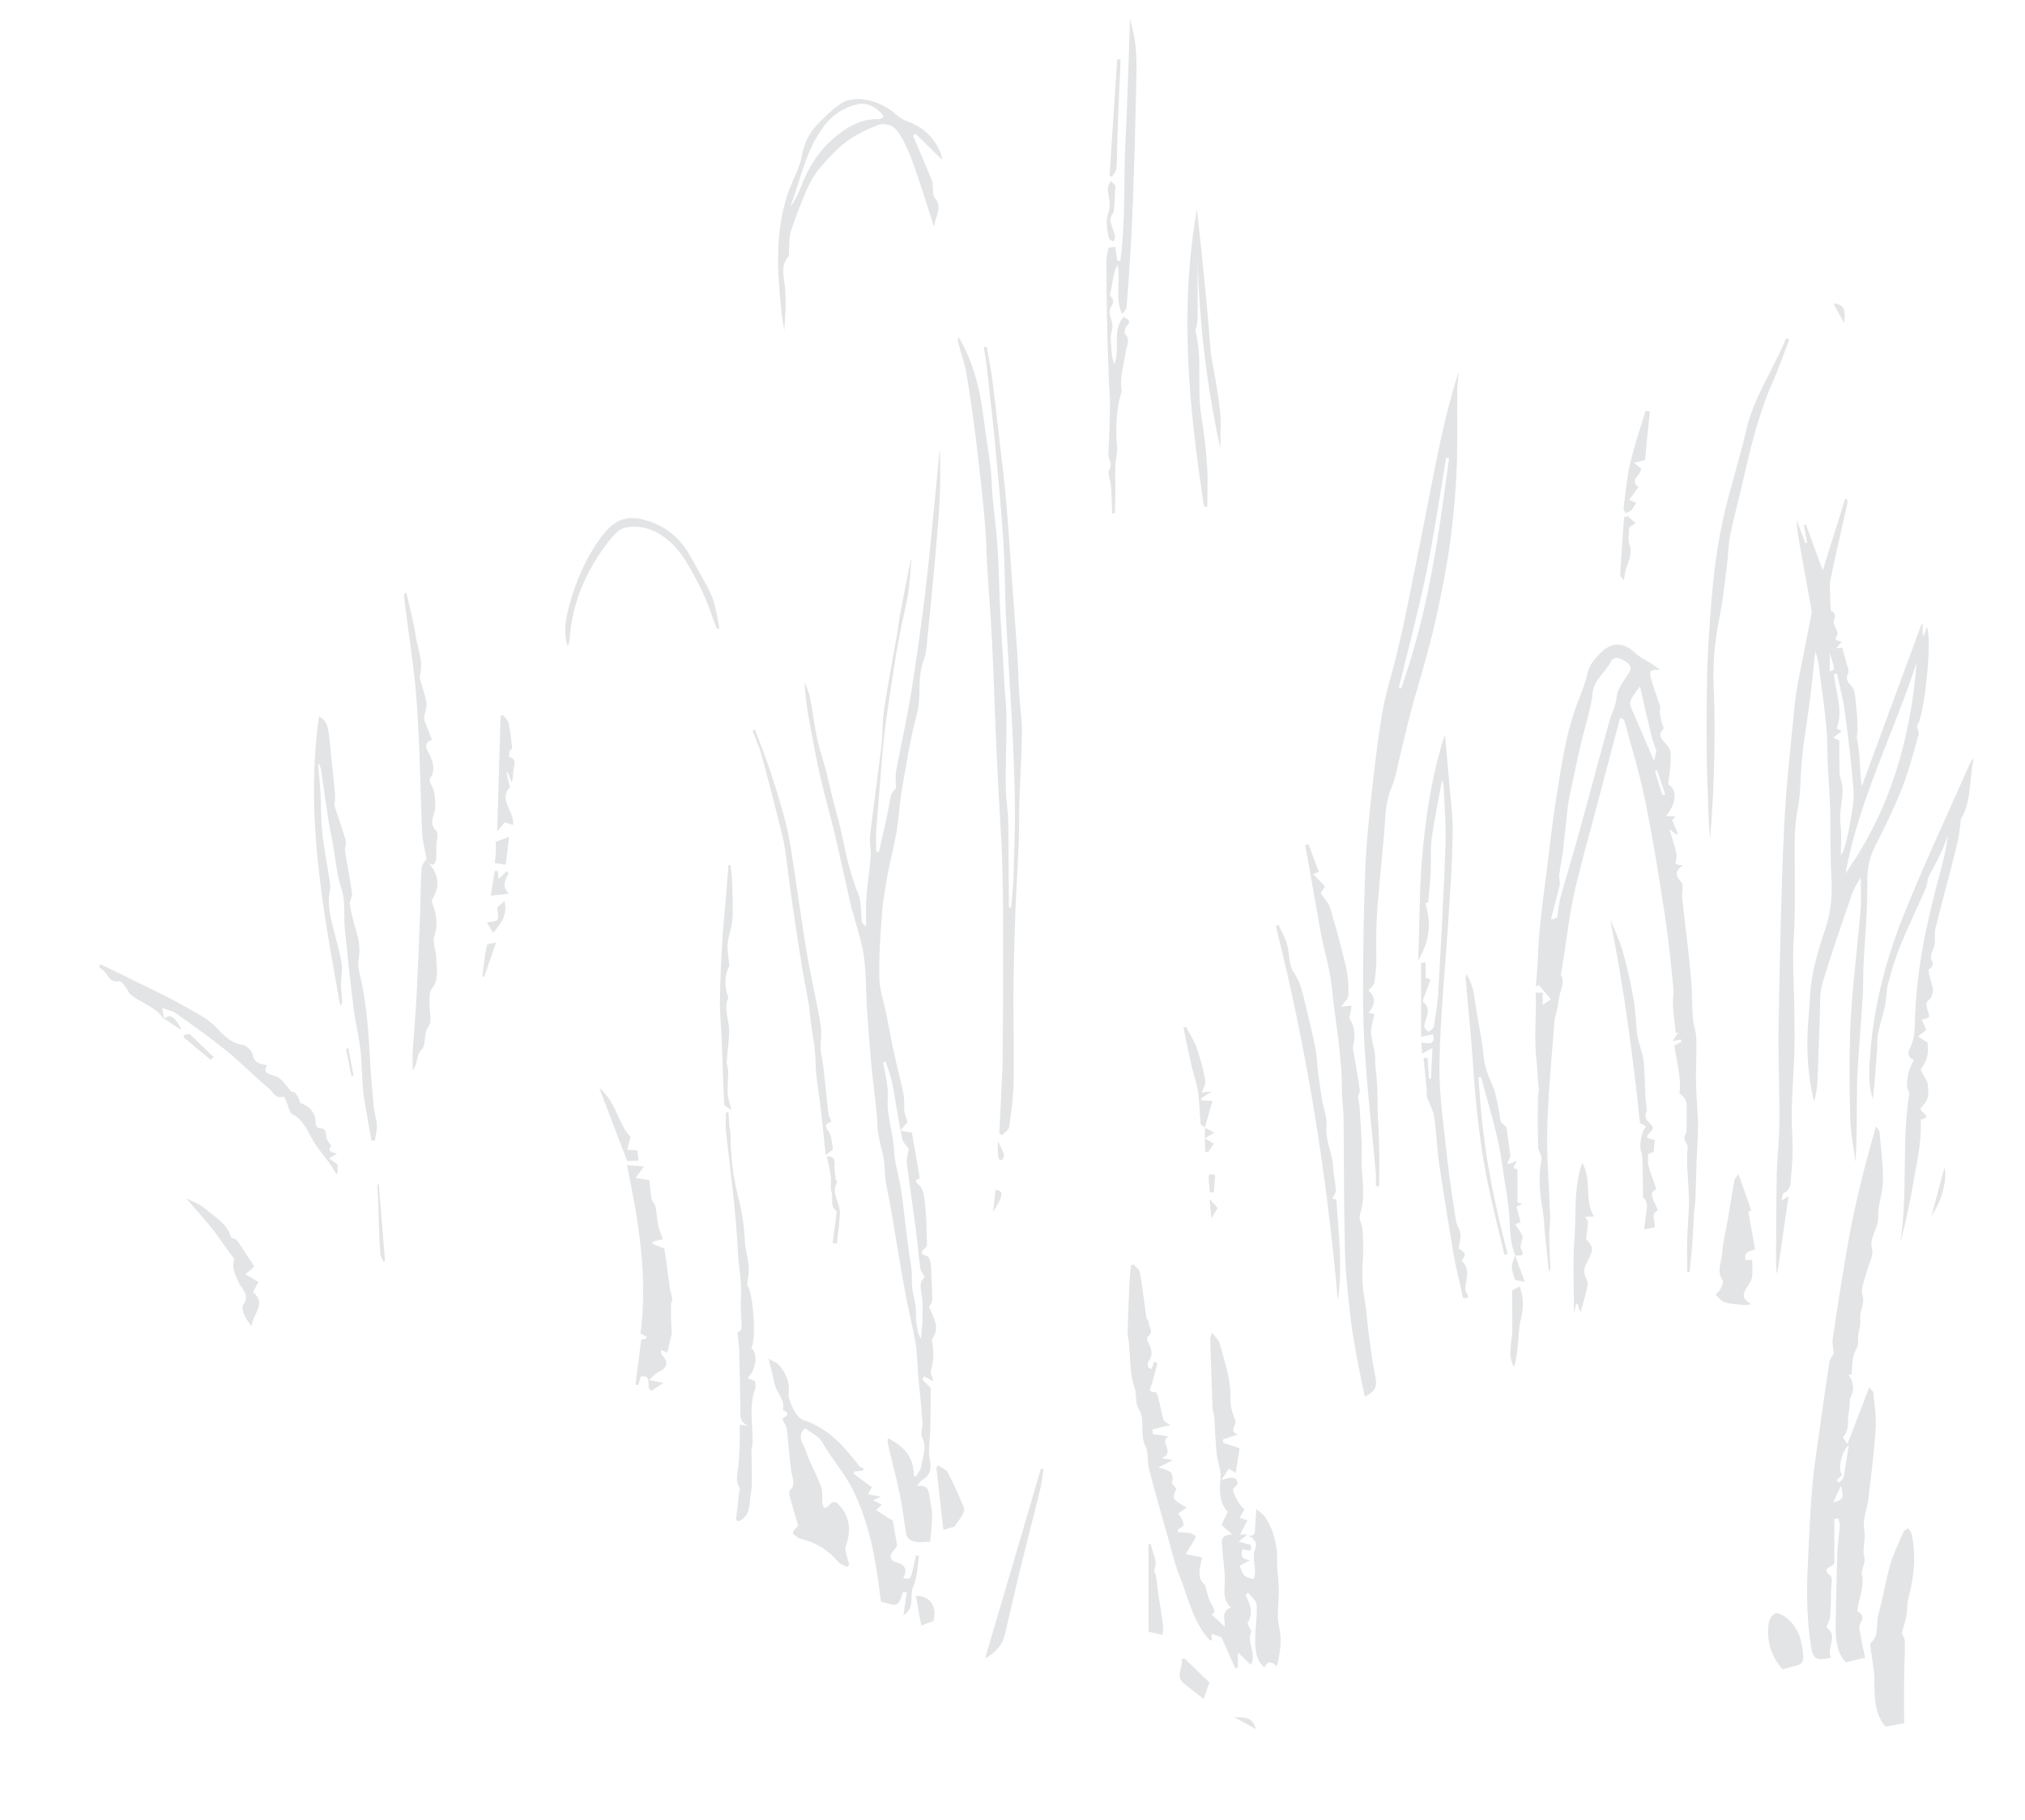 <?xml version="1.0" encoding="utf-8"?>
<!-- Generator: Adobe Illustrator 19.2.1, SVG Export Plug-In . SVG Version: 6.00 Build 0)  -->
<svg version="1.1" id="Layer_1" xmlns="http://www.w3.org/2000/svg" xmlns:xlink="http://www.w3.org/1999/xlink" x="0px" y="0px"
	 viewBox="0 0 841 756" style="enable-background:new 0 0 841 756;" xml:space="preserve">
<style type="text/css">
	.st0{opacity:0.35;}
	.st1{fill:#AFB1B4;}
</style>
<g class="st0">
	<path class="st1" d="M798.5,259.4c0,1.5,0,2.9,0,4.4c0.2,0,0.4,0.1,0.6,0.1c0.4-1.2,0.7-2.4,1.1-3.6c2.5,5.3-1.2,38.5-4.1,41.1
		c0.3,1.5,1,2.7,0.7,3.7c-2.1,7.4-4,14.9-6.8,22.1c-3.3,8.3-7.2,16.4-11.3,24.3c-2.6,5.1-3.3,10-3.2,15.7
		c0.1,11.4-1.1,22.9-1.6,34.4c-0.2,3.6,0,7.2-0.2,10.8c-0.6,9.5-1.4,19.1-2,28.6c-0.3,4.6-0.5,9.2-0.5,13.8
		c-0.1,9.3,0,18.6-0.6,27.9c-0.8-6.3-2.1-12.7-2.2-19c-0.3-13.2-0.5-26.4,0.2-39.6c0.8-15.3,2.8-30.5,4.1-45.8
		c0.4-4.3,0.1-8.7,0.1-14c-1.4,2.6-2.7,4.4-3.4,6.3c-4.3,12.5-8.7,25-12.5,37.7c-1.3,4.2-0.9,8.9-1.1,13.4c-0.4,9.2-0.6,18.4-1,27.5
		c-0.1,2.8-0.7,5.6-1.4,8.4c-2.4-10.1-3.2-20.3-2.6-30.5c0.2-4.2,0.7-8.5,0.9-12.7c0.4-10,3.3-19.4,6.4-28.7
		c2.4-7.1,2.9-14.3,2.5-21.7c-0.5-9.4-0.3-18.7-0.5-28.1c-0.2-6-0.7-12.1-1-18.1c-0.2-5.2-0.1-10.5-0.6-15.7
		c-0.6-7.2-1.7-14.4-2.6-21.5c-0.4-3.4-0.8-6.8-2-10.1c-0.8,7.6-1.6,15.3-2.6,22.9c-0.9,7.1-2.2,14.2-2.9,21.4
		c-0.8,7.1-0.4,14.3-1.8,21.2c-1.7,8.6-1.2,17.1-1.2,25.6c0,6.7,0.1,13.4-0.1,20.1c-0.1,5.4-0.6,10.7-0.6,16.1
		c0,7.3,0.4,14.7,0.5,22c0.1,6,0.2,11.9,0,17.9c-0.3,8-0.9,16-1.1,24c-0.1,5.2,0.4,10.4,0.4,15.7c0,4-0.4,7.9-0.7,11.9
		c-0.2,2.4-0.1,5-3,6.2c-0.5,0.2-0.5,1.6-0.9,3.1c1.3-0.8,1.9-1.1,2.9-1.8c-1.6,10.9-3.1,21.3-4.6,31.8c-0.1,0-0.2,0.1-0.3,0.1
		c-0.1-1.7-0.3-3.4-0.3-5c0.1-12,0.1-24,0.3-36c0.2-7.2,1.1-14.5,1.1-21.7c0.1-14-0.6-28-0.3-42c0.5-26.4,1-52.8,2.2-79.1
		c0.8-17.6,2.8-35.1,4.5-52.6c0.6-5.7,1.8-11.3,2.9-16.9c1.2-6.4,2.6-12.9,3.8-19.3c0.2-1,0.4-2,0.2-3c-1.5-8.5-3.1-16.9-4.6-25.4
		c-0.7-3.9-1.4-7.8-1.6-11.9c1.2,3.3,2.5,6.6,3.7,9.8c0.2-0.1,0.5-0.1,0.7-0.2c-0.4-2.4-0.9-4.9-1.3-7.3c0.3-0.1,0.6-0.2,0.8-0.3
		c2.3,6.3,4.6,12.7,7,19.1c3-9.7,6.2-19.7,9.3-29.7c0.3,0,0.5,0.1,0.8,0.1c0.1,0.6,0.3,1.3,0.1,1.9c-2.4,10.7-4.9,21.4-7.1,32.1
		c-0.4,2.1,0,4.3,0,6.5c0,1.7,0.1,3.4,0.2,5.7c1,0.6,2.6,1.4,1.3,4.3c-0.6,1.5,2.2,4.8,1.5,5.8c-2,2.9,0.4,2.3,1.8,2.9
		c-0.7,0.8-1.3,1.6-2.4,2.8c1.4-0.2,2.2-0.3,2.6-0.3c0.8,2.9,1.6,5.7,2.4,8.6c0.2,0.7,0.3,1.5,0.1,2c-1.2,2.3-0.5,3.4,1.4,5.4
		c1.7,1.9,1.5,5.7,1.9,8.6c0.4,3.1,0.5,6.1,0.6,9.2c0,1.5-0.3,3-0.4,3.6c1.7,7.1,1.1,13.7,2.1,20.2c8.3-22.5,16.6-45,24.9-67.6
		C798,259.4,798.3,259.4,798.5,259.4z M766.4,362.8c18.6-26.3,27.1-56,29.6-87.6C786.4,304.5,772.1,332.2,766.4,362.8z M763.9,307.6
		c0,4.9-0.1,9.2,0.1,13.5c0.1,2.1,1.2,4.1,1.2,6.2c0.2,5-1.5,9.9-0.8,15.1c0.5,4.1,0.1,8.3,0.1,12.9c0.6-1,1.2-1.8,1.4-2.7
		c0.8-3.1,1.7-6.2,2.2-9.4c0.8-4.9,2-9.8,1.7-14.6c-0.8-11.2-2.2-22.3-3.7-33.5c-0.7-5.1-2.1-10.2-3.2-15.3c-0.4,0-0.8,0.1-1.2,0.1
		c0.5,7.5,4,15,1.1,22.6c0.6,0.4,1.2,0.7,2.1,1.2c-1.3,0.9-2.2,1.6-3.5,2.6C762.5,307,763.4,307.4,763.9,307.6z M759.9,271.2
		c0,2.5,0,5,0,7.6C762.2,278.3,762.2,278.3,759.9,271.2z"/>
	<path class="st1" d="M692.8,325.7c3.3,2,4.2,6.8-0.9,13.3c1.3,0,2.5,0,4,0c-0.8,0.9-1.5,1.7-1.4,1.6c1,2.3,1.6,4,2.3,5.6
		c-0.2,0.1-0.4,0.3-0.6,0.4c-0.7-0.6-1.4-1.1-2.9-2.3c1.1,3.7,2,6.4,2.7,9.1c0.3,1,0.4,2.2,0.2,3.2c-0.5,2.5-0.6,2.5,2.8,2.8
		c-3.4,2.2-3.4,4.1-0.8,6.9c1.2,1.3,0.2,4.4,0.4,6.6c1.2,10.7,2.6,21.4,3.6,32.1c0.6,6,0.4,12.1,0.9,18.1c0.2,2.8,1.4,5.6,1.4,8.4
		c0.2,6.4-0.3,12.8-0.1,19.2c0.1,5.7,0.8,11.5,0.8,17.2c0,4.8-0.4,9.7-0.6,14.5c-0.1,3.5-0.2,7-0.3,10.5c-0.1,2.2-0.1,4.4-0.3,6.6
		c-0.1,1.3-0.2,2.5-0.5,3.9c-0.2,4.1-0.3,8.1-0.6,12.2c-0.3,4.3-0.8,8.5-1.2,12.7c-0.3,0-0.7,0-1,0c0-4.3-0.1-8.5,0-12.8
		c0.1-4.6,0.5-9.2,0.7-13.7c0.4-8.4-1.3-16.8-0.5-25.2c0.1-1.2-1.2-2.5-1.4-3.9c-0.1-0.9,0.9-1.9,0.9-2.8c0.1-3.2,0.1-6.4,0.1-9.6
		c0-1,0.1-2.2-0.3-3.1c-0.5-1.2-1.4-2.2-2.7-3c0.9-6.6-1.2-13.2-2.1-19.9c1-0.6,2-1.1,3-1.7c-0.1-0.3-0.2-0.6-0.4-0.9
		c-0.8,0.2-1.7,0.4-3.3,0.7c1-1.5,1.6-2.5,2.3-3.5c-0.3,0-0.7,0.1-1,0.1c-0.4-3.6-1-7.2-1.2-10.8c-0.2-2.8,0.4-5.6,0.1-8.4
		c-1-10.2-2-20.4-3.6-30.5c-2.4-15.9-5-31.8-8.2-47.5c-2.2-10.8-5.5-21.4-8.4-32.1c-0.1-0.4-0.4-0.8-0.7-1.2
		c-0.4-0.1-0.8-0.1-1.2-0.2c-3.1,11.7-6.2,23.4-9.3,35.2c-3.1,11.9-6.5,23.6-9.3,35.6c-2.7,11.4-3.7,23.2-6,35.9
		c2.2,2.8-0.8,7.1-1,11.3c-0.1,2.9-1.5,5.6-1.7,8.5c-1.1,14.6-2.5,29.2-2.9,43.8c-0.3,12.3,0.8,24.7,1.2,37.1
		c0.1,2.5-0.4,4.9-0.4,7.4c0,4.3,0.3,8.5,0.5,12.8c0,0.7,0,1.5-0.6,2.3c-0.6-5.3-1.1-10.6-1.7-15.9c-0.3-3.2-0.3-6.4-0.9-9.6
		c-1.3-7.1-1.8-14.2-0.5-21.4c0.3-1.5-1.4-3.2-1.4-4.9c-0.2-6.8-0.2-13.7-0.1-20.5c0-1.4,0.7-2.9,0.3-4.2c-0.3-3.6-0.5-7.1-0.8-10.7
		c-1.2-9.5-0.1-19-0.4-28.8c1.2,0.1,2,0.1,2.9,0.1c0,1.6,0,3.1,0,5.1c1.4-1,2.2-1.5,3.4-2.4c-1.8-2.1-3.4-4-5-5.9
		c-0.4,0.2-0.9,0.4-1.3,0.6c0.3-3.3,0.6-6.6,0.8-9.9c0.3-5.1,0.4-10.3,1-15.4c0.8-7.7,1.8-15.4,2.8-23.1c1.2-9.7,2.3-19.4,3.8-29.1
		c2.2-13.9,4.1-27.8,9.2-41c1.4-3.7,3-7.4,3.8-11.2c0.7-3.8,3-6.2,5.5-8.8c4.6-4.7,9.7-4.6,14.4,0c1.6,1.6,3.8,2.6,5.7,3.8
		c1.6,1,3.2,2,4.6,3.2c-4.2-0.2-4.7,0.3-3.5,4.4c1.1,3.7,2.4,7.2,3.6,10.9c0.2,0.6-0.2,1.4-0.2,2c0.1,1.4,0.4,2.7,0.7,4.1
		c0.2,1.1,1.2,2.7,0.8,3.1c-2.7,2.8-0.5,4.4,1.1,6.3c0.9,1.1,2,2.5,1.9,3.8C694.1,317.1,693.4,321.1,692.8,325.7z M646.7,381.1
		c0.5-3.1,0.7-5.8,1.4-8.4c2.5-9.1,5.3-18.2,7.8-27.3c4.3-15.4,8.3-30.9,12.6-46.2c0.9-3.2,2.6-6,2.9-9.7c0.3-3.5,3.1-6.8,5.1-10
		c1.6-2.5,0-4-1.6-4.9c-1.8-1.1-4.5-2.5-5.9,0.2c-2.3,4.6-7.2,7.6-7.6,13.2c-0.2,2.7-0.9,5.4-1.5,8c-1.2,4.8-2.6,9.6-3.7,14.5
		c-1.5,6.6-2.9,13.3-4.3,19.9c-0.3,1.6-0.6,3.3-0.8,4.9c-0.7,6.1-1.3,12.1-2,18.2c-0.4,3.3-1.1,6.5-1.5,9.7
		c-0.2,1.5,0.4,3.1,0.1,4.6c-1.1,4.7-2.4,9.4-3.6,14C644.8,381.8,645.8,381.5,646.7,381.1z M686.9,316c0.3-1.1,0.8-3.1,1-4.1
		c-0.9-2.9-1.8-5.1-2.3-7.4c-1.5-6.3-3-12.6-4.5-19.5c-4.3,5.7-4.6,6.7-3.6,9.1C680.7,301.5,683.9,308.9,686.9,316z M690.4,330.3
		c0.4-0.1,0.8-0.2,1.2-0.3c-1.1-3.4-2.3-6.7-3.4-10.1c-0.3,0.1-0.6,0.2-0.9,0.3C688.3,323.6,689.4,326.9,690.4,330.3z"/>
	<path class="st1" d="M767.7,571c2.2,3,2.5,6.1,0.8,9.5c-0.4,0.8-0.2,2-0.3,3c-0.2,2.2-0.7,4.4-0.7,6.6c0,2.5-0.2,4.8-2.1,6.7
		c-0.2,0.2,1.1,1.7,1.9,2.9c3.1-8,5.9-15.4,9-23.5c1.1,1.3,1.6,1.6,1.7,2c0.4,5,1.3,10,1,14.9c-0.6,9.7-1.9,19.5-3,29.2
		c-0.5,4.4-2.6,9-1.8,12.9c0.9,4.1-1,7.9,0.1,11.8c0.4,1.6-0.7,3.7-1.2,6.4c1.6,4.6-1.1,10-1.8,15.8c2,1,3.1,2.4,1.2,5.2
		c-0.7,1-0.1,3.1,0.2,4.6c0.5,3.2,1.2,6.3,1.9,9.5c-3.1,0.7-5.3,1.2-8,1.9c-4.5-4.8-4.3-11.4-4.2-18c0.2-9.2,0.3-18.4,0.7-27.6
		c0.1-3.7,0.7-7.4,1-11.1c0.1-1-0.4-2-0.6-3c-0.6,0-1.1,0.1-1.7,0.1c0,6.3,0,12.6,0,18.5c-1.1,1.8-5.8,2-1.6,5.1
		c1,0.8,0.3,3.9,0.3,6c-0.1,3.6-0.1,7.3-0.4,10.9c-0.1,1.5-1,2.9-1.6,4.6c5.2,3.4-0.1,8.5,1.9,12.6c-5.8,1.3-7.4,0.8-8.2-4.4
		c-1.1-6.8-1.6-13.8-1.7-20.7c-0.1-7.4,0.4-14.7,0.7-22.1c0.4-8.5,0.8-17,1.6-25.5c0.7-7.6,2-15.1,3-22.7c1.3-9.2,2.5-18.3,4-27.4
		c0.2-1.3,1.2-2.5,1.8-3.6c-0.2-2-0.8-4.3-0.4-6.4c2.1-13.9,4.2-27.8,6.7-41.6c1.5-8.3,3.4-16.6,5.4-24.8c1.7-7.1,3.8-14.2,5.8-21.5
		c0.4,0.7,1.4,1.5,1.5,2.5c0.6,6.8,1.5,13.6,1.4,20.4c-0.1,5-2.2,10-2,14.9c0.2,4.8-3.9,8.3-2.5,13.4c0.7,2.4-1.3,5.5-2,8.3
		c-0.8,3.6-2.9,7.6-2,10.7c1.1,3.8-1.4,6.5-0.9,10.1c0.4,2.7-1.4,5.8-0.9,9.1c0.2,1.7-1.2,3.6-1.8,5.5c-0.4,1.2-0.5,2.5-0.6,3.8
		c-0.2,1.5-0.2,2.9-0.3,4.4C768.5,570.8,768.1,570.9,767.7,571z M765.1,612.6c-0.9,0.8-1.6,1.5-2.4,2.1c0.4,0.4,0.8,0.8,1.2,1.1
		c0.6-0.8,1.6-1.6,1.8-2.5c0.8-4.3,1.4-8.6,2.1-13.1C764.7,602.7,763.1,610.7,765.1,612.6z M761.4,624c4.3-1.2,4.5-1.9,3.1-6.8
		C763.3,619.8,762.3,621.9,761.4,624z"/>
	<path class="st1" d="M568.3,411.4c3.1,2.4,3.1,5.8,0,9.3c0.8,0.1,1.4,0.2,2.5,0.4c-0.5,2.5-1.4,5-1.4,7.5c0.1,2.8,1,5.7,1.5,8.5
		c0.4,2.1,0.1,4.3,0.4,6.5c0.9,6.4,0.7,12.9,0.9,19.4c0.2,4.6,0.5,9.2,0.6,13.8c0.1,5.3,0,10.6,0,15.9c-0.5,0-0.9,0-1.4,0
		c0-1.8,0.1-3.6,0-5.4c-1.4-15.6-3.2-31.2-4.3-46.8c-0.8-10.6-1.1-21.2-1-31.8c0-15.8,0.3-31.7,0.9-47.5c0.4-10.1,1.4-20.2,2.5-30.2
		c1.3-11.7,2.6-23.5,4.6-35.1c1.3-7.9,3.9-15.6,5.8-23.5c1.3-5.4,2.6-10.9,3.7-16.3c2.3-11.1,4.5-22.2,6.7-33.2
		c2.7-13.7,5.3-27.4,8.2-41c2-9.3,4.4-18.5,7.4-27.7c-0.3,2.7-0.7,5.5-0.7,8.2c-0.1,9.5,0.1,18.9-0.1,28.4
		c-0.2,7.3-0.7,14.6-1.4,21.9c-0.7,7.1-1.6,14.2-2.8,21.3c-1.4,8-3,16-4.8,24c-1.4,6.4-3.1,12.7-4.9,19c-1.8,6.5-3.8,13-5.5,19.5
		c-1.6,6.1-3,12.3-4.5,18.5c-1,4-1.6,8.1-3.2,11.8c-3.1,7.2-2.6,14.8-3.4,22.3c-0.9,8.6-1.6,17.3-2.4,26c-0.7,7.8-0.7,15.5-0.6,23.3
		c0.1,3.3-0.4,6.7-0.9,10C570.4,409.4,569.2,410.3,568.3,411.4z M601.8,190.3c-0.4-0.1-0.8-0.1-1.2-0.2c-2.7,16-5,32.1-8.3,48
		c-3.3,16-7.5,31.8-11.4,47.6c0.3,0.1,0.7,0.1,1,0.2C593,255,597.5,222.7,601.8,190.3z"/>
	<path class="st1" d="M543.4,350.5c1.4,3.9,2.9,7.8,4.3,11.6c-1,0.4-1.7,0.7-2.4,1c0.6,0.5,1.2,1,1.7,1.6c1.2,1.2,2.3,2.5,3.3,3.5
		c-1,1.5-1.7,2.5-1.8,2.7c1.7,2.6,3.4,4.3,4,6.4c2.4,8.1,4.6,16.2,6.5,24.4c0.9,3.8,1.1,7.9,1,11.8c0,1.3-1.7,2.7-3,4.6
		c1.5-0.2,2.8-0.3,4.3-0.4c-0.1,0.7-0.1,1.3-0.2,2c-0.2,1.2-1,2.9-0.5,3.7c2.4,3.6,2.2,7.4,1.3,11.3c-0.2,0.8,0.1,1.7,0.3,2.5
		c0.8,5.1,1.8,10.2,2.5,15.4c0.2,1.2-0.6,2.5-0.7,2.7c0.3,2.3,0.7,3.7,0.7,5c0.3,6.6,1,13.3,0.8,19.9c-0.3,8,2,16.1-0.7,24.2
		c-0.6,1.8,1,4.3,1.1,6.5c0.2,4.2,0.4,8.4,0.1,12.5c-0.4,5.4-0.3,10.7,0.7,16.1c0.9,4.7,1.1,9.6,1.7,14.3c0.8,6,1.6,12.1,2.8,18
		c0.8,4.1,0.1,6-4.4,8.3c-1.3-6.3-2.6-12.5-3.7-18.7c-0.8-4.4-1.6-8.9-2.1-13.3c-1-9.2-2.2-18.5-2.4-27.8c-0.5-18.5-0.4-37-0.6-55.5
		c0-4-0.7-8-0.7-11.9c0.1-14.5-2.8-28.7-4.2-43c-0.8-7.9-3.3-15.4-4.7-23.2c-1.9-10.8-3.8-21.5-5.7-32.3c-0.2-1.1-0.4-2.1-0.7-3.2
		C542.6,350.9,543,350.7,543.4,350.5z"/>
	<path class="st1" d="M801,402.6c-0.1,5,4.4,9.1-0.6,13.4c-0.6,0.5-0.2,2.5,0.2,3.7c1,3,1.1,3-2.5,3.8c0.7,1.6,1.4,3,1.9,4.2
		c-0.8,0.7-1.9,1.6-3.4,2.8c1.6,1,2.7,1.7,3.9,2.5c0.6,3.9,0,7.5-2.7,10.9c-0.5,0.6,1.6,3.4,2.7,5.7c0.1,1.3,0.6,3.6,0.2,5.7
		c-0.3,1.8-1.6,3.4-2.9,4.8c-1.5,1.6,5.7,3.6-0.1,4.9c0.4,8.7-1.4,16.9-2.9,25.1c-1.5,8.7-3.2,17.3-5.6,25.9
		c3.3-20.4,0.4-41.2,3.8-62.3c-1.7-2-1.2-8.6,1.9-13.4c-3.1-1.5-2.6-3.1-1.2-6.1c1.5-3.2,1.5-7.2,1.6-10.8
		c0.6-20.4,4.8-40.1,10.1-59.7c1.5-5.5,2.9-11,3.6-16.8c-1,2.6-1.9,5.2-3.1,7.7c-1.5,3.3-3.4,6.4-5,9.7c-0.6,1.4-0.4,3.2-1.1,4.6
		c-3.4,7.8-7.1,15.4-10.3,23.2c-2.2,5.3-3.9,10.9-5.4,16.5c-0.8,2.9-0.6,6-1.2,8.9c-0.8,3.9-2.1,7.7-2.9,11.5
		c-0.5,2.5-0.3,5.2-0.5,7.8c-0.5,6.5-0.9,13.1-1.7,19.6c-2.1-6.4-1.5-13-1-19.5c1.6-20.7,7.1-40.6,14.9-59.6
		c8.4-20.5,17.8-40.6,26.7-60.8c0.1-0.3,0.4-0.5,1.3-1.6c-2,9-0.8,17.8-5.3,25.2c-0.4,2.9-0.6,5.8-1.2,8.6
		c-1.3,5.9-2.9,11.7-4.4,17.6c-1.7,6.5-3.5,13-5,19.5c-0.5,2,0,4.1-0.3,6.1c-0.3,2.3-2.2,4.9-1.4,6.6
		C803.5,401.1,802.2,401.9,801,402.6z"/>
	<path class="st1" d="M605.8,518.5c0.8,0.9,4.3,1.7,1.4,4.7c-0.1,0.1,0,0.5,0.1,0.7c3.3,3.4,1.7,7.2,1.2,11
		c-0.1,1.2,0.9,2.5,1.4,3.8c-2.4,0.9-2.2,0.8-2.7-1.5c-1.1-5.4-2.6-10.8-3.5-16.2c-2.1-12.5-4.1-25-6-37.5
		c-0.9-6.5-1.1-13.2-2.1-19.7c-0.4-2.7-1.9-5.1-2.8-7.8c-0.4-1.1-0.2-2.4-0.3-3.6c-0.4-4.3-0.8-8.6-1.3-12.9
		c0.6-0.1,1.2-0.2,1.7-0.2c0.2,2.9,0.4,5.8,0.6,8.7c0.3,0,0.5,0,0.8,0c0.2-4.2,0.4-8.3,0.6-12.8c-1.5,0.8-2.6,1.5-4.3,2.4
		c-0.1-1.7-0.2-3-0.3-4.6c2.9,0.4,6.1,1.1,4.8-3.4c-1.8,0.4-3.5,0.7-4.9,1c0-10.5,0-20.7,0-30.8c0.6,0,1.3,0,1.9-0.1c0,2,0,4,0,6.4
		c0.3,0.1,1.1,0.4,2,0.8c-1,2.6-1.9,5.2-2.9,7.8c-0.2,0.5-0.4,1.3-0.2,1.4c4,3.3,0.8,6.7,0.5,10.2c-0.1,0.7,1.1,1.5,1.7,2.3
		c0.8-0.7,2.2-1.4,2.3-2.2c0.8-5.1,1.7-10.1,1.9-15.3c1.1-19.8,2.2-39.7,2.9-59.5c0.3-8.2-0.4-16.5-0.7-24.7c0-0.9-0.4-1.8-0.7-3.1
		c-1.5,8.5-3.2,16.4-4.3,24.5c-0.6,4.2-0.2,8.6-0.4,12.9c-0.2,4.4-0.6,8.8-1,13.2c0,0.4-1.2,0.8-1.3,0.8c2.9,8.5,1.5,16.2-2.9,23.7
		c0.6-15.7,0.4-31.5,2-47.1c1.6-16,4.2-32,9.1-46.7c0.6,6.8,1.3,14,1.9,21.3c0.6,6.8,1.5,13.7,1.3,20.5c-0.2,10.8-0.9,21.6-1.6,32.4
		c-1.3,20.8-3.5,41.6-3.9,62.4c-0.2,13.6,2,27.3,3.4,40.8c0.9,8.2,2.2,16.4,3.5,24.6c0.3,1.8,1.6,3.4,1.8,5.2
		C606.7,513.9,606.2,515.7,605.8,518.5z"/>
	<path class="st1" d="M790.8,715.7c-3.1,0.6-5.4,1-7.8,1.4c-4.9-5.8-4.4-13.3-4.6-20.7c-0.1-3.5-0.9-7-1.3-10.5
		c-0.1-1.2-0.7-3-0.2-3.5c3.8-3.3,2.1-7.9,3.2-11.9c2-6.9,3-14,5-20.8c1.3-4.6,3.5-9,5.4-13.4c0.3-0.7,1.3-1.1,2-1.6
		c0.5,0.8,1.2,1.5,1.4,2.3c2,9.2,1,18.1-1.4,27.1c-0.6,2.4-0.3,4.9-0.8,7.3c-0.4,2.2-1.2,4.2-1.9,6.9c0.2,0.5,1.3,2,1.3,3.5
		c0.1,5.3-0.3,10.6-0.3,15.9C790.7,703.8,790.8,709.9,790.8,715.7z"/>
	<path class="st1" d="M743.1,141.1c-2.4,6.1-4.5,12.3-7.2,18.3c-6.1,13.9-9.3,28.5-12.7,43.2c-1.5,6.7-3.4,13.3-4.7,20
		c-0.8,4.4-0.8,8.9-1.4,13.3c-0.9,7.1-1.7,14.2-3.1,21.2c-1.9,9.5-2.8,19.1-2.3,28.8c0.5,9,0.4,18.1,0.3,27.1
		c-0.2,11.8-0.8,23.6-1.8,35.4c-0.2-3-0.5-6.1-0.6-9.1c-0.3-9.9-0.8-19.8-0.8-29.7c0-14.4-0.1-28.8,0.8-43.2
		c0.9-14.9,2-29.8,4.7-44.4c2.7-14.7,7.6-29,11-43.6c3.1-13.6,11.2-24.9,16.3-37.5c0.1-0.2,0.4-0.2,0.6-0.4
		C742.6,140.7,742.9,140.9,743.1,141.1z"/>
	<path class="st1" d="M629.3,521.4c-2.3-5.4-2.1-11.2-2.5-16.9c-0.5-6.9-2-13.8-2.9-20.7c-1.6-12.3-5.6-24-8.6-36
		c-0.1-0.2-0.3-0.4-1.3-0.5c0.5,6.1,0.8,12.2,1.5,18.3c0.7,6.3,1.5,12.5,2.6,18.7c1,6.1,2.2,12.2,3.6,18.3
		c1.3,6.1,2.9,12.1,4.4,18.2c-0.4,0.1-0.8,0.2-1.3,0.3c-2-8.5-4.1-16.9-6-25.4c-4-18-5.9-36.2-7.1-54.5c-0.8-11.6-2-23.1-3-34.7
		c-0.1-0.6,0-1.2,0.4-1.8c2.3,3.7,3.1,7.7,3.6,11.9c0.7,5.1,1.8,10.2,2.6,15.3c0.6,3.5,0.7,7.2,1.5,10.6c0.8,3.3,2.2,6.5,3.6,9.6
		c0.7,1.6,2.5,10.7,2.7,13c0.1,1.1,1.6,2.1,2.6,3.3c0.5,3.5,1,7.4,1.6,11.9c-0.1,0.3-0.7,1.5-1.3,2.7c0.2,0.2,0.4,0.3,0.7,0.5
		c0.9-0.4,1.8-0.8,3.3-1.4c-0.6,1.2-1,1.9-1.5,3c0.7,0.2,1.4,0.5,1.7,0.6c0,4.5,0,9,0,13.8c0,0,0.7,0.1,2,0.4
		c-1.1,0.6-1.7,0.9-2.4,1.3c0.6,2.2,1.1,4.2,1.7,6.4c-0.5,0.2-1.4,0.6-2.2,0.9c1.1,1.7,2.2,3.1,2.9,4.6c0.3,0.9-0.2,2.1-0.4,3.1
		c-0.1,0.8-0.5,1.7-0.2,2.3C633.5,521.6,631.6,521.6,629.3,521.4L629.3,521.4z"/>
	<path class="st1" d="M531,384.1c1.2,2.8,2.8,5.4,3.6,8.3c1,3.7,0.5,8.2,2.5,11.1c2,3,3.2,6,4,9.3c1.7,7.3,3.6,14.6,5.1,22
		c0.7,3.5,0.8,7.1,1.2,10.6c0.5,3.9,1.1,7.8,1.7,11.7c0.6,3.5,2.2,7.2,1.8,10.6c-0.6,6,2.5,11.1,2.7,16.7c0.2,3.3,1,6.6,1.2,10
		c0.1,1-0.9,2.1-1.5,3.4c0.4,0.1,1.2,0.3,1.7,0.4c0.9,13.9,2.7,27.8,0.6,41.7c-4.6-52.5-12.9-104.4-25.8-155.5
		C530.3,384.5,530.7,384.3,531,384.1z"/>
	<path class="st1" d="M722,487.6c1.9,5.4,3.5,10,5.3,15.1c-0.3,0.1-1.1,0.6-1.2,0.7c1,5.4,1.9,10.3,2.8,15.4c-1.6,0.9-4.9,0.7-4,4.5
		c1.1,0,2.2,0,2.8,0c0,2.6,0.3,5-0.1,7.2c-0.2,1.5-1.3,2.9-2.1,4.2c-2.1,3.1-1.8,4.8,1.8,7c-1.3,0.1-2.1,0.4-2.8,0.3
		c-2.7-0.3-5.5-0.3-8.1-1.1c-1.5-0.4-2.6-2-3.9-3.1c0.7-0.8,1.5-1.5,2-2.4c0.5-1.1,1.4-3,1-3.6c-2.8-3.7-0.5-7.5-0.3-11.1
		c0.3-4.8,1.6-9.5,2.4-14.3c0.9-5.2,1.7-10.5,2.6-15.7C720.3,489.7,721.1,488.9,722,487.6z"/>
	<path class="st1" d="M684,461.3c-1.1,1.7-0.8,3.5,1.2,5.3c1.3,1.2,1.9,2,0,3.8c-3,2.8,0.8,2.4,2,3.1c-0.1,1.7-0.3,3.2-0.4,4.9
		c-0.9,0.4-1.9,0.8-2.3,0.9c0,1.9-0.3,3.5,0.1,4.8c0.9,3.3,2.2,6.4,3.3,9.8c-3.3,1.4-1.4,4-0.4,6.4c0.3,0.8,0.7,1.6,1.1,2.4
		c-3.6,1.6-0.8,4.6-1.5,7.1c-1.2,0.2-2.5,0.4-4.3,0.8c0.4-3.4,0.9-6.4,1.2-9.4c0.1-0.9-0.3-1.9-0.6-2.8c-0.1-0.4-1-0.7-1-1
		c-0.1-4.3-0.1-8.6-0.2-12.9c-0.1-2.2,0-4.4-0.7-6.5c-0.7-2.4,0.1-8,2.2-10.2c-1-0.5-1.9-1-2.6-1.4c-3-28.4-6.7-56.6-12.4-84.6
		c1.8,4.4,3.9,8.7,5.2,13.2c1.9,6.7,3.4,13.5,4.6,20.4c0.9,4.8,0.8,9.8,1.5,14.6c0.5,3.4,2,6.6,2.5,9.9c0.6,4.5,0.5,9.1,0.8,13.7
		C683.3,456.2,683.7,458.8,684,461.3z"/>
	<path class="st1" d="M657.1,482.9c4.2,7.4,0.7,15.6,4.9,22.3c-1.9,0.1-2.9,0.2-3.8,0.2c0.5,0.7,1.3,1.5,1.3,2.2
		c-0.1,2.1-0.4,4.2-0.8,7c3.2,3.5,3.3,4.1,0.1,10.3c-1.2,2.3-1.1,4.1,0,6.2c0.5,0.9,0.7,2.1,0.5,3c-0.8,3.7-1.9,7.3-2.9,11
		c-0.4-1-0.8-2.2-1.2-3.5c-0.2,0-0.5,0-0.7-0.1c-0.3,1.4-0.5,2.9-0.8,4c0-10.2-0.6-20.8,0.2-31.3
		C654.7,504.2,653.4,493.9,657.1,482.9z"/>
	<path class="st1" d="M409.1,688.8c8-27,15.6-52.9,23.2-78.8c0.4,0.1,0.7,0.2,1.1,0.2c-0.4,2.6-0.7,5.3-1.3,7.9
		c-2.8,11.5-5.8,22.9-8.6,34.4c-2.1,8.7-4.1,17.4-6.1,26.1C416.4,682.9,414,686.1,409.1,688.8z"/>
	<path class="st1" d="M740.3,693.3c-4.7-5.3-6.8-11.9-5.7-19.3c0.2-1.4,1.3-3.2,2.5-3.9c0.8-0.5,2.7,0.3,3.8,1.1
		c5.9,3.9,7.5,9.9,8,16.5c0.3,3.2-1.4,3.8-3.8,4.3C743.7,692.3,742.2,692.8,740.3,693.3z"/>
	<path class="st1" d="M685.2,170.9c-0.7,6.7-1.4,13.5-2,20.2c-1.3,0.3-2.6,0.6-4.7,1.1c1.5,1.2,2.4,1.8,3,2.3c0.4,2.9-5.2,4.6-1,7.8
		c-1.2,1.7-2.5,3.4-3.9,5.3c1.1,0.5,2.1,0.9,2.9,1.2c-0.7,1.1-1.2,2.3-2.1,3.2c-0.6,0.6-1.6,0.8-2.4,1.1c-0.3-0.7-0.8-1.5-0.7-2.2
		c0.8-6.1,1.3-12.3,2.7-18.3c1.7-7.4,4.2-14.6,6.4-21.9C684.1,170.7,684.7,170.8,685.2,170.9z"/>
	<path class="st1" d="M500.4,468.3c-0.6-0.6-1.7-1.1-1.8-1.7c-0.4-4.3-0.4-8.6-1-12.9c-0.5-3.6-1.8-7-2.6-10.5
		c-1.2-5.4-2.4-10.9-3.5-16.3c0.3-0.2,0.7-0.3,1-0.5c1.6,3,3.5,5.9,4.6,9.1c1.5,4.4,2.7,8.9,3.5,13.4c0.3,1.4-0.9,3-1.5,4.9
		c1.2-0.2,2.3-0.3,4.2-0.5c-2,1.3-3.2,2.1-4.5,2.9c0,0.3,0,0.5,0.1,0.8c1.2,0.1,2.4,0.1,4.7,0.2
		C502.4,461.1,501.4,464.7,500.4,468.3L500.4,468.3z"/>
	<path class="st1" d="M628,535.9c0.8-0.4,1.9-1,3.2-1.6c1.6,4.7,1.6,9.1,0.4,13.7c-0.9,3.3-0.8,6.9-1.2,10.3
		c-0.3,3.2-0.7,6.3-1.6,9.5c-2.9-5.1-0.8-10.4-0.7-15.6C628,546.9,628,541.5,628,535.9z"/>
	<path class="st1" d="M491.8,688.7c3.6,3.5,7.2,6.9,10.5,10.1c-0.9,2.6-1.6,4.4-2.4,6.8c-2.8-2.2-5.6-4.3-8.3-6.5
		c-3.6-3.1-0.2-6.6-0.8-9.9C491.1,689,491.5,688.8,491.8,688.7z"/>
	<path class="st1" d="M679.3,217.3c-1.5,0.9-2.3,1.5-2.7,1.8c0,2.6-0.6,5,0.1,6.9c1.4,4-0.4,7.1-1.5,10.6c-0.3,1.2-0.5,2.4-0.8,4.4
		c-0.4-0.6-1.5-1.4-1.5-2.1c0.4-8,1-16,1.6-24.1c0.5-0.1,1-0.3,1.6-0.4C677,215.2,677.9,216,679.3,217.3z"/>
	<path class="st1" d="M802.2,504.9c1.7-6.5,3.5-13,5.4-20C808.8,489.7,806.3,499.2,802.2,504.9z"/>
	<path class="st1" d="M629.2,521.3c1.3,3.6,2.6,7.2,4.1,11.1c-1.9-0.4-3.2-0.6-4.1-0.8c-0.5-1.9-1.3-3.7-1.3-5.5
		C627.9,524.6,628.8,523,629.2,521.3C629.3,521.4,629.2,521.3,629.2,521.3z"/>
	<path class="st1" d="M504.1,495.2c0.2,0-0.7,0-1.6,0c-0.9-8.1-0.9-8.1,2.2-7.1C504.5,490.4,504.3,492.6,504.1,495.2z"/>
	<path class="st1" d="M500.4,468.4c1.2,0.6,2.3,1.2,3.9,2c-1.4,0.9-2.5,1.5-4,2.4c1.4,0.8,2.4,1.4,3.8,2.2c-0.8,1.3-1.6,2.4-2.4,3.5
		c-0.4-0.1-0.8-0.1-1.2-0.2C500.4,474.9,500.4,471.6,500.4,468.4C500.4,468.3,500.4,468.4,500.4,468.4z"/>
	<path class="st1" d="M761.4,126c5.5,0.5,4.9,3.9,4.5,8.2C764.1,131,762.8,128.5,761.4,126z"/>
	<path class="st1" d="M512.5,713.1c3.3,0.5,7.6-0.8,9,5C517.9,716.1,515.2,714.6,512.5,713.1z"/>
	<path class="st1" d="M502.3,498c1,1.1,2,2.2,3.4,3.7c-0.5,0.9-1.3,2.2-2.6,4.3C502.8,502.8,502.5,500.3,502.3,498z"/>
	<g>
		<path class="st1" d="M518.3,637.7c1.8,0.4,2.9-0.2,2.9-2.2c0.1-2.6,0.3-5.2,0.6-8.8c1.5,1.4,3,2.3,3.8,3.6
			c3.3,5.3,4.9,11,4.8,17.4c-0.1,4.2,0.6,8.4,0.7,12.6c0.1,5.1-1,10.4,0.1,15.2c1.3,5.7,0.5,10.8-0.9,16.6c-1.9-1.9-3.8-2.7-5.2,0.5
			c-3.9-3.6-3.8-8.1-3.8-12.5c0.1-4.5,0.9-9.1,0.6-13.6c-0.1-1.7-2.3-3.3-3.6-5.1c-0.7,0.8-1.1,1.1-1,1.2c1.9,3.6,3.4,7.2,0.9,11.3
			c-0.5,0.8,1.8,3.1,1.4,4c-2,4.5,2.5,8.5-0.1,13.6c-1.6-1.6-3.2-3.1-5.4-5.2c0,2.8,0,4.5,0,6.3c-0.4,0.1-0.7,0.2-1.1,0.3
			c-1.8-4.1-3.6-8.3-5.7-12.9c-0.8-0.3-2.3-0.8-4.1-1.5c0,1.1,0,2,0,2.9c-0.5-0.1-0.7-0.2-0.9-0.3c-7-7.7-8.9-17.9-12.6-27.1
			c-2.1-5.2-3.3-10.7-4.8-16.1c-2.6-9.2-5.3-18.4-7.7-27.7c-0.8-3.1-0.1-6.9-1.5-9.6c-2.5-5-0.1-11.1-2.5-14.9
			c-2.1-3.3-0.9-6.3-2-9.3c-2.1-5.9-1.7-12.7-2.4-19.1c-0.2-1.4-0.6-2.9-0.5-4.3c0.2-7,0.5-14.1,0.8-21.1c0.1-2.1,0.4-4.2,0.6-6.4
			c0.4-0.1,0.8-0.2,1.2-0.3c0.9,1.1,2.3,2.1,2.5,3.2c1.1,6.3,1.8,12.6,2.7,18.9c0.1,0.6,0.9,1.2,0.9,1.8c0.1,2,2.4,4.1-0.3,6
			c-0.4,0.3-0.3,1.7,0,2.2c1.7,2.8,2.3,5.4,0.2,8.3c-0.4,0.5-0.1,1.5-0.1,2.3c0.5,0.2,0.9,0.5,1.4,0.7c0.4-1.1,0.7-2.1,1.1-3.2
			c0.5,0.3,0.9,0.6,1.4,0.9c-0.8,2.8-1.5,5.6-2.3,8.4c-0.4,1.5-2.2,3.5,1.4,3.5c0.4,0,1,1.2,1.2,2c0.8,3.2,1.3,6.4,2.2,9.5
			c0.2,0.8,1.6,1.3,2.8,2.2c-2.9,0.7-5.1,1.2-7.4,1.8c0.1,0.6,0.1,1.2,0.2,1.9c2,0.3,3.9,0.6,6.6,1c-4.5,1.8,3.2,7-3.1,9
			c1.4,0.2,2.8,0.5,4.8,0.8c-2,1-3.6,1.8-6.1,3.1c4.2,1,7,1.9,5.7,6.2c-0.2,0.6,1.2,1.7,1.9,2.6c-2,4.2-2,4.2,4.2,7.8
			c-1.2,0.8-2.2,1.6-3.5,2.5c0.6,0.8,1.2,1.5,1.6,2.2c0.3,0.7,0.4,1.4,0.7,2.8c-0.5,0.3-1.5,1-2.5,1.7c0.1,0.4,0.2,0.7,0.3,1.1
			c1.5,0.1,3,0.1,4.4,0.3c1,0.2,2.1,0.6,2.7,1.3c0.3,0.3-0.5,1.6-1,2.4c-1.1,1.8-2.2,3.6-3.1,5.1c2.7,0.5,4.7,0.9,6.8,1.3
			c-0.9,4.5-2.3,8.7,1.2,11.4c0.9,2.9,1.3,5.5,2.5,7.6c1.3,2.2,2.3,3.9,0.3,4.7c1.7,1.6,3.5,3.3,5.3,5c0.9-1.4-2.1-6.1,2.7-7.8
			c-2.9-2.8-2.8-5.9-2.6-9.5c0.4-4.8-0.7-9.8-0.9-14.7c-0.1-2.6-1.7-6,4.1-6.2c-1.8-1.6-2.9-2.6-4.5-4c0.7-1.5,1.6-3.3,2.6-5.4
			c-3.6-3.8-3.5-8.8-3-14.3c0.3-3.2-1.3-6.6-1.6-9.9c-0.5-4.9-0.7-9.9-1-14.9c-0.1-1.3-0.6-2.6-0.7-3.9c-0.4-9.7-0.7-19.5-1-29.2
			c0-0.3,0.2-0.7,0.8-2.2c1.3,1.8,2.8,3,3.1,4.4c2,7.5,4.8,14.9,4.5,23c-0.1,3,0.8,6.2,2,8.9c0.9,2-2.9,4.6,1,6c-2,0.7-4,1.3-6,2
			c0,0.5-0.1,1-0.1,1.4c2.4,0.8,4.9,1.6,6.9,2.3c-0.5,2.9-1,6.4-1.6,10.2c-0.6-0.4-1.6-0.9-2.9-1.7c-0.8,1.3-1.7,2.5-3,4.6
			c3.6-0.9,6.5-2,6.7,1.8c-0.8,1-2.1,1.8-1.9,2.4c0.4,1.7,1.2,3.4,2.1,4.9c0.7,1.2,1.8,2.3,2.6,3.2c-0.5,0.9-1.2,2.2-2,3.5
			c1,0.3,2,0.6,3.3,1c-0.8,1.6-1.8,3.5-3.1,5.9c1.6,0,2.4,0,3.2,0c-1.1,0.8-2.1,1.7-3.8,3c1.8,0.5,3.4,0.9,5,1.3
			c1.1,4.3-2.4,1.4-3.4,2c-1.1,3.1,0.3,4.1,3.2,4.4c-1.4,0.7-2.8,1.5-4.4,2.3c0.7,1.4,1,3.1,2.1,4.1c0.9,0.9,2.5,1,3.8,1.5
			c0.2-1.1,0.6-2.3,0.5-3.4c0-2.9-1-6-0.2-8.5C522.5,640.7,521.1,639.1,518.3,637.7z"/>
		<path class="st1" d="M358.2,610.8c-1.1,0.1-2.1,0.2-3.2,0.3c-0.2,0.3-0.4,0.6-0.6,0.9c2.6,1.9,5.2,3.8,7.7,5.7
			c-0.5,0.9-1,1.9-1.6,2.9c1.8,0.3,3.5,0.7,5.4,1c-0.9,0.4-1.8,0.8-3.3,1.5c1.6,0.8,2.6,1.3,3.6,1.8c-0.9,0.9-1.7,1.6-2.4,2.3
			c2.9,1.8,5.3,3.3,7,4.4c0.6,3.5,1.2,6.8,1.8,10.4c0,0-0.7,1-1.4,1.9c-2.2,2.4-1.4,4.4,1.3,5.1c3.9,1.1,4.2,3.3,2.6,6.4
			c2.8,0.7,3.2,0.2,4-3.4c0.4-2,0.9-4,1.3-6c0.4,0.1,0.9,0.1,1.3,0.2c-0.7,4.3-0.7,8.8-2.4,12.7c-1.7,3.8,0.9,8.8-4.1,12
			c0.5-3.4,0.9-6.5,1.4-9.5c-0.5-0.1-1-0.2-1.5-0.3c-0.8,1.8-1.2,4.4-2.7,5.2c-1.3,0.7-3.7-0.5-6.5-1c-0.8-5.6-1.5-12-2.7-18.2
			c-1.6-8.9-4.1-17.5-7.8-25.9c-3.6-8.2-9.6-14.6-13.9-22.2c-1.4-2.5-4.6-3.9-7.1-5.8c-3.8,3.4-0.7,6.4,0.1,8.9
			c1.7,5.3,4.6,10.2,6.5,15.4c0.8,2,0.3,4.5,0.5,6.8c0.1,0.7,0.6,1.4,0.8,2.1c0.6-0.3,1.4-0.5,1.8-1c2.1-2.7,3.4-1.6,5.2,0.6
			c4.1,5.2,3.9,10.6,1.9,16.4c-0.4,1,0.2,2.4,0.4,3.6c0.3,1.3,0.7,2.5,1.1,3.7c-0.3,0.4-0.6,0.7-0.9,1.1c-1.2-0.7-2.7-1-3.6-2
			c-4-4.8-8.9-8-14.9-9.5c-0.6-0.1-1.3-0.3-1.7-0.6c-0.9-0.6-2.4-1.5-2.3-2.1c0.2-1,1.3-1.9,2.2-3c-1.2-3.9-2.4-8.2-3.6-12.5
			c-0.2-0.7-0.2-1.8,0.2-2.2c2.5-2.4,1-4.8,0.6-7.4c-0.9-6-1.2-12-1.9-18c-0.2-1.3-1.1-2.5-1.9-4c0.3-1,4.4-2,0.2-3.9
			c1.2-4.3-2.7-7.1-3.4-10.8c-0.6-3.1-1.5-6.2-2.5-10.5c2,1.2,3.5,1.6,4.4,2.7c2.8,3.4,4.6,7.2,3.9,11.7c-0.4,2.7,3.3,10.2,5.9,11
			c10.4,3.3,17.2,10.9,23.5,19.3c0.4,0.5,1.3,0.7,2,1C358.6,610.2,358.4,610.5,358.2,610.8z"/>
		<path class="st1" d="M391.1,66.2c-3.6-3.5-7.2-7.1-10.9-10.7c-0.3,0.3-0.7,0.6-1,0.9c2.7,6.3,5.4,12.5,7.9,18.8
			c0.4,1,0.2,2.2,0.3,3.3c0.2,1.2,0,2.7,0.7,3.5c3.5,3.9,0.5,7.6,0,11.4c0,0.2-0.6,0.3-0.4,0.3c-1.9-6.1-3.8-12.3-5.9-18.4
			c-1.5-4.5-3-9.1-5-13.5c-1.4-3.1-3-6.5-5.5-8.8c-1.4-1.4-5-1.8-6.9-1c-4.6,1.8-9.2,4-13.1,7c-4.1,3.1-7.6,7-10.9,10.9
			c-2,2.3-3.6,5.1-4.9,7.9c-2.6,5.9-5,12-7,18.1c-0.9,2.8-0.6,6-0.9,9.1c0,0.5,0.2,1.2,0,1.4c-3.9,4.2-1.8,9-1.5,13.7
			c0.3,5.7,0.1,11.4-0.4,17.1c-0.4-2.4-0.8-4.8-1.1-7.3c-1.8-16.4-2.8-32.9,2.4-49c1.7-5.4,5-10.5,6-16.1c0.9-5.1,2.9-9.2,6.1-12.7
			c2.9-3.2,6.2-6.3,9.7-8.8c6.4-4.6,17.3-1.3,23.4,4.3c1.3,1.2,3,2.2,4.6,2.8c6.7,2.4,11.4,6.9,14,13.5c0.2,0.6,0.3,1.2,0.4,1.8
			C391.3,65.9,391.1,66.3,391.1,66.2z M367.1,48.5c-2.5-3.9-7.1-6.1-11-5.2c-5.6,1.3-10.2,4.3-13.6,8.7c-7.8,10-10,22.5-14.3,34
			c1.7-2.4,3.1-4.9,4.1-7.5c3-8.3,7.5-15.7,14.3-21.4c5.2-4.4,11-7.8,18.3-7.6C365.6,49.6,366.4,48.9,367.1,48.5z"/>
		<path class="st1" d="M461.9,213.3c-0.2-3.9-0.2-7.8-0.5-11.6c-0.2-2.3-1.6-5.1-0.7-6.6c1.6-2.6-0.5-4.3-0.4-6.4
			c0.4-6.9,0.6-13.9,0.7-20.8c0.1-2.7-0.3-5.5-0.4-8.2c-0.3-8.1-0.6-16.1-0.8-24.2c-0.2-9-0.3-17.9-0.3-26.9c0-1.8,0.5-3.6,0.9-5.7
			c0.8-0.1,1.7-0.2,2.8-0.4c0.3,2.1,0.5,3.9,0.8,5.8c0.4,0,0.9,0,1.3,0c2.2-16.5,1.3-33.3,2.1-49.9c0.9-16.8,1.3-33.6,1.9-50.7
			c0.7,3.3,1.7,6.5,2.1,9.7c0.5,3.9,0.6,7.8,0.6,11.7c-0.1,7.2-0.3,14.5-0.5,21.7c-0.1,4.9-0.2,9.8-0.4,14.8
			c-0.2,6.1-0.4,12.2-0.6,18.2c-0.3,7.3-0.6,14.5-1.1,21.8c-0.4,7.2-0.9,14.4-1.5,21.5c-0.1,1.1-0.8,2.2-1.9,3.3
			c-3-6.5-0.6-13.3-1.8-20.4c-0.5,0.9-1.1,1.8-1.3,2.8c-0.6,2.3-0.9,4.6-1.3,6.9c-0.2,1.1-0.9,2.8-0.5,3.2c1.6,1.5,1.4,2.9,0.4,4.4
			c-2.1,3.2,1.4,6.2,0.3,9.7c-1,3.1-0.2,6.7-0.1,10.1c0.1,1.2,0.6,2.4,1,4.3c2.9-6.7-1.2-14.1,4-19.8c1.6,1.1,3.5,1.6,1.2,3.8
			c-0.7,0.7-1.1,2.9-0.6,3.4c2.3,2.4,0.6,4.5,0.3,6.9c-0.7,5.4-2.7,10.7-1.8,16.2c0.1,0.4,0,0.8-0.1,1.1c-2,6.2-2.5,15.1-1.8,22.1
			c0.3,2.7-0.6,5.6-0.7,8.4c-0.1,3.7,0,7.4,0,11.1c0,2.8-0.1,5.6-0.2,8.4C463.1,213.1,462.3,213.2,461.9,213.3L461.9,213.3z"/>
		<path class="st1" d="M302.5,461.9c0.1,1.8,0.3,3.6,0.4,5.4c0.2,1.6,0.5,3.2,0.5,4.8c0.1,8.3,1,16.5,3.1,24.7
			c1.6,6.2,2.6,12.7,2.9,19.2c0.2,3.9,1.6,7.5,1.6,11.4c0,2-0.5,4-0.7,6.3c2.4,2.3,4,22.8,1.7,26.1c3.1,2.5,1.8,9.3-1.5,12.6
			c1.1,0.4,2,0.8,3.1,1.2c0,1,0.3,2.2,0,3.2c-2.5,7.1-1.1,14.4-1,21.7c0,1.3-0.4,2.6-0.5,3.9c0,2,0.1,4.1,0.1,6.1
			c0,4,0.3,8.2-0.4,12.1c-0.7,4.1,0.1,9.1-5.2,11.3c-0.4-0.4-0.9-0.6-0.9-0.8c0.4-3.8,0.9-7.6,1.3-11.5c0.1-0.5,0.4-1.2,0.2-1.6
			c-2-3-0.8-6.2-0.5-9.3c0.2-3,0.4-5.9,0.5-8.9c0.1-2.7,0-5.4,0-8c1.6,0.1,2.7,0.2,3.7,0.2c-3.5-1-3.4-3.4-3.4-6.1
			c-0.1-8.2-0.3-16.3-0.5-24.5c-0.1-2.9-0.5-5.7-0.7-7.9c0.8-0.7,1.7-1.1,1.7-1.6c0-4.3-0.6-8.6-0.3-12.8c0.5-6.7-1-13.1-1.3-19.7
			c-0.3-6.8-0.9-13.7-1.6-20.5c-1-9.8-2.3-19.5-3.3-29.3c-0.3-2.4,0-4.9,0-7.3C301.8,462,302.1,461.9,302.5,461.9z"/>
		<path class="st1" d="M506.8,186.3c-5.6-26-8.8-52.4-9.4-79.1c0,8.3,0,16.6,0,24.9c0,1.4-0.4,2.8-0.6,4.1c-0.1,0.3-0.4,0.7-0.4,1
			c3.1,11.6,0.6,23.7,2.5,35.4c1.1,6.8,1.9,13.7,2.4,20.6c0.4,5.7,0.1,11.4,0.1,17.2c-0.3,0-0.6,0.1-1,0.1c-0.2-0.4-0.5-0.7-0.5-1.1
			c-6.2-40.6-10.1-81.3-2.8-122.4c0.4,3.6,0.8,7.3,1.2,10.9c1,9.6,2,19.2,2.9,28.9c0.6,6.3,1.1,12.6,1.6,19c0,0.2,0,0.5,0,0.7
			c1.3,7.6,2.9,15.1,3.7,22.8C507.3,174.8,506.8,180.6,506.8,186.3z"/>
		<path class="st1" d="M391.8,635.4c-1-8.7-2-17.4-2.9-26c0.2-0.3,0.5-0.5,0.7-0.8c1.4,1,3.3,1.6,4,2.9c2.5,4.8,4.7,9.8,6.8,14.8
			c0.3,0.8-0.3,2.1-0.8,3c-0.9,1.6-2,3-3.2,4.7C395.2,634.4,393.4,634.9,391.8,635.4z"/>
		<path class="st1" d="M477.9,641.2c0.5,3.6,3.1,6.7,1.5,10.8c-0.3,0.6,0.6,1.6,0.7,2.4c0.4,2.6,0.6,5.3,1,8
			c0.6,4.1,1.4,8.3,1.9,12.4c0.2,1.4-0.1,2.9-0.2,4.2c-1.9-0.4-3.7-0.8-5.8-1.3c0-11.7,0-24,0-36.3
			C477.3,641.3,477.6,641.2,477.9,641.2z"/>
		<path class="st1" d="M465.4,24.7c-0.5,11.2-1,22.5-1.4,33.7c-0.1,3.8,0,7.6-0.3,11.3c-0.1,1.3-1.2,2.5-1.9,3.7
			c-0.3-0.2-0.7-0.3-1-0.5c1.1-16.1,2.1-32.2,3.2-48.4C464.5,24.7,464.9,24.7,465.4,24.7z"/>
		<path class="st1" d="M345.8,516.2c0.5-4,1.1-8,1.6-12.1c0-0.4,0.3-1,0.2-1c-3.2-2-1.4-5.5-2.3-8.2c-0.6-2,0-4.3-0.3-6.4
			c-0.3-2.7-1-5.4-1.6-8.2c2.8-0.1,3.5,1.2,3.2,3.9c-0.2,1.8,0.3,3.7,0.5,5.6c0.1,0.5,0.7,1,0.5,1.3c-2.5,4.4,1.2,8.3,1.2,12.4
			c-0.1,4.3-0.8,8.7-1.2,13C347,516.4,346.4,516.3,345.8,516.2z"/>
		<path class="st1" d="M380.4,662.8c6-0.1,9,4.8,7.2,10.5c-1.7,0.6-3.1,1.1-5,1.8C381.9,671.2,381.1,667.1,380.4,662.8z"/>
		<path class="st1" d="M463.2,77.1c-0.2,4.2-0.3,7.3-0.6,10.4c-0.1,0.8-0.8,1.6-1.1,2.4c-0.2,0.6-0.5,1.3-0.4,1.9
			c0.6,2.2,1.5,4.2,2,6.4c0.2,0.6-0.5,1.5-0.7,2.2c-0.7-0.5-1.8-0.9-1.9-1.6c-0.8-3.7-1.4-7.2,0-11.2c1-2.7-0.3-6.2-0.4-9.4
			c0-1,0.8-2,1.2-3C462.2,76.1,463,76.9,463.2,77.1z"/>
		<path class="st1" d="M412.4,503.3c0.4-3.6,0.8-6.4,1.1-9.2C416.9,494.7,416.9,496.3,412.4,503.3z"/>
		<path class="st1" d="M414.4,473.9c1.2,2.5,2,3.9,2.5,5.3c0.2,0.7-0.2,1.7-0.5,2.4c-0.1,0.2-1.2,0.2-1.3,0
			c-0.4-0.6-0.6-1.3-0.6-1.9C414.4,478.1,414.4,476.5,414.4,473.9z"/>
		<g>
			<path class="st1" d="M275.3,514.7c-1.3,0.3-2.7,0.6-4,0.9c-0.1,0.3-0.3,0.7-0.4,1c1.7,0.7,3.4,1.3,5,2c0.3,1.9,0.6,4.2,1,6.5
				c0.4,3.3,0.8,6.6,1.3,9.9c0.2,1.6,0.8,3.1,1,4.6c0.1,0.5-0.5,1.1-0.5,1.7c-0.1,4.2,0,8.4,0.3,12.4c-0.6,2.7-1.2,5.3-1.9,8.1
				c-0.6-0.3-1.3-0.6-2.5-1.2c0.1,0.9-0.1,1.8,0.3,2.1c2.9,3,2.4,5.3-1.4,7.1c-1.2,0.6-2.2,1.8-4,3.3c2.7,0.6,4.1,0.9,6.1,1.2
				c-2.1,1.4-3.6,2.4-5,3.3c-3-1,1.1-6.7-4.5-5.9c-0.3,1.2-0.7,2.4-1,3.6c-0.4-0.1-0.8-0.2-1.2-0.3c0.8-6.1,1.6-12.1,2.4-18.6
				c0.3-0.1,1.2-0.2,2-0.4c0.1-0.3,0.2-0.5,0.3-0.8c-0.9-0.5-1.9-1-2.6-1.3c3.1-23.7-0.8-46.9-5.6-70c2.4,0.2,4.6,0.4,7,0.6
				c-1,1.4-2,2.7-3.4,4.7c2.3,0.4,3.7,0.6,5.7,1c0.3,2.4,0.4,5.1,0.9,7.7c0.2,1.1,1.3,2,1.6,3c0.5,2.5,0.6,5.1,1.1,7.5
				C273.6,510.6,274.5,512.3,275.3,514.7z"/>
			<path class="st1" d="M264.7,477.8c0.1,1.1,0.3,2.5,0.5,4.2c-1.9,0.1-3.5,0.2-4.7,0.2c-3.8-9.9-7.6-19.7-11.6-30.3
				c7.3,6,7.8,15.2,13,20.2c-0.6,2.4-1,3.9-1.4,5.4C261.6,477.6,262.8,477.7,264.7,477.8z"/>
			<g>
				<path class="st1" d="M132.1,317.4c0.3,4,0.8,8.1,1,12.1c0.3,5.3,0.1,10.6,0.7,15.9c0.7,6.8,2.1,13.5,3.1,20.3
					c0.2,1.4,0.4,2.9,0.1,4.3c-1.3,6.3,0.6,12.2,2.1,18.2c1,4,2.2,8,2.8,12.1c0.4,2.7-0.3,5.5-0.3,8.3c0,2.5,0.4,5,0.5,7.5
					c0,0.5-0.2,1.1-0.8,1.6c-7.1-39.8-14.7-79.5-8.8-120.1c3.3,1.5,3.8,4.9,4.2,8.1c0.9,8.3,1.7,16.5,2.5,24.8
					c0.1,1.4-0.3,2.9-0.4,3.8c1.7,5.2,3.4,10,4.8,14.9c0.4,1.3-0.5,2.8-0.3,4.2c0.9,5.9,2.1,11.7,2.9,17.6c0.2,1.5-1.1,3.1-0.9,4.6
					c0.6,3.7,1.5,7.3,2.6,10.9c1.2,4,1.8,7.8,1,12c-0.4,2,0.1,4.3,0.6,6.4c3,12.8,3.7,26,4.4,39.1c0.3,5,0.9,9.9,1.2,14.8
					c0.2,2.9,1.1,5.3,1.4,8c0.2,2.3-0.5,4.6-0.8,6.9c-0.5,0-0.9,0-1.4,0c-0.8-4.3-1.6-8.6-2.3-12.9c-0.5-3-1.1-6-1.3-9.1
					c-0.4-5.2-0.4-10.5-1-15.8c-0.7-5.6-2.1-11.2-2.8-16.8c-1.4-11.1-2.6-22.2-3.7-33.3c-0.5-5.4,0.4-11.3-1.3-16.3
					c-2.4-7.2-2.6-14.6-4.2-21.9c-1.9-9.1-2.9-18.3-4.3-27.5c-0.1-0.9-0.5-1.8-0.8-2.7C132.7,317.3,132.4,317.3,132.1,317.4z"/>
				<path class="st1" d="M68.3,423.2c-0.1,0-0.3,0-0.4-0.1c-3.3-5.2-9.6-6.4-13.9-10.3c-0.7-0.6-0.9-1.7-1.5-2.4
					c-0.9-1.1-2.2-3.1-3-2.9c-2.9,0.6-4-1-5.3-3c-0.8-1.2-2-2-3.1-3c0.2-0.3,0.4-0.6,0.6-1c2.4,1.1,4.8,2.2,7.1,3.4
					c9.9,5,20.1,9.5,29.7,15.1c3.2,1.9,6.8,3.5,9.9,6.4c3.4,3.2,6.6,7.7,12.2,8.5c1.7,0.2,4,2.5,4.4,4.2c0.7,3.3,2.8,4,5.9,4.2
					c-1.4,2.6-0.5,3.4,2,4.2c3.7,1.1,3.8,1.7,8,6.8c0.3,0.3,1.3,0.1,1.6,0.5c1,1.2,1.8,2.5,2.1,4.2c4.1,1.5,6.7,4.2,6.5,9
					c0,0.5,1,1.6,1.4,1.6c2.9-0.2,2.8,1.6,3,3.6c0.1,1.2,1.2,2.3,2.1,3.8c-1.2,1-1.5,2.5,2.4,3.1c-1.5,0.9-2.2,1.3-3.4,2
					c1.3,0.9,2.4,1.7,3.6,2.5c0,1.2,0,2.5,0,3.8c-0.4-0.1-0.8,0-0.8-0.2c-2.6-5-6.7-8.8-9.5-13.7c-2.1-3.9-4.1-8.5-8.7-10.9
					c-1.1-0.6-1.3-2.9-2-4.5c-0.4-1-1.3-2.7-1.4-2.7c-3.3,1.3-4.4-1.9-6-3.2c-6.2-5.2-11.8-11-18-16c-6.8-5.5-13.9-10.5-21-15.5
					c-1.3-0.9-3.1-1.2-5.5-2.1C67.7,420.3,67.9,421.8,68.3,423.2L68.3,423.2z"/>
				<path class="st1" d="M178.1,358.7c5.1,5.4,4,10.8,1.1,15.4c1.8,4.9,3,9.3,1.2,14.6c-0.9,2.8,0.8,6.3,0.8,9.5
					c0,4.2,1.3,8.6-1.9,12.5c-1.2,1.5-0.8,4.3-0.9,6.5c-0.1,3.1,1.1,7-0.4,9c-2.3,3.3-0.9,7.7-2.8,9.6c-2.6,2.6-1.4,5.8-3.8,8.7
					c0-3-0.1-5.4,0-7.8c0.5-7.6,1.2-15.3,1.6-22.9c0.6-11.7,1.1-23.4,1.5-35.2c0.2-6.1,0.2-12.1,0.6-18.2c0.1-1.3,1.3-2.5,2-3.7
					C177.5,357.5,177.8,358.1,178.1,358.7z"/>
				<path class="st1" d="M178.1,358.7c-0.3-0.6-0.6-1.2-0.9-1.8c-0.7-3.9-1.8-7.7-1.9-11.6c-0.8-17.8-0.9-35.6-2.2-53.3
					c-1-14.3-3.4-28.5-5.1-42.7c-0.1-0.9-0.2-1.9-0.2-2.8c0.3-0.1,0.7-0.1,1-0.2c1.3,5.8,2.9,11.6,3.8,17.6
					c0.8,5.6,3.6,11.1,1.6,17.4c0.9,3.1,2.2,6.8,2.9,10.5c0.3,1.8-0.6,3.8-0.9,5.7c-0.1,0.7,0,1.6,0.3,2.3c0.9,2.4,1.9,4.9,2.9,7.5
					c-4.4,1.6-1.6,4.6-0.9,6.3c1.5,3.4,2.4,6.4,0.1,9.7c-0.3,0.5-0.1,1.7,0.3,2.3c1.7,2.9,1.8,5.9,1.9,9.3c0.1,3.2-3.2,6.8,0.4,10.2
					c1.1,1.1,0,4.3,0,6.5c0,1.6,0,3.2,0,4.8C180.9,358.3,180.5,359.9,178.1,358.7z"/>
				<path class="st1" d="M105.6,526.1c-1.2,1-2.3,1.9-3.7,3.1c2.1,1.2,3.7,2.2,5.4,3.2c-0.7,1.4-1.4,2.7-2.2,4.3
					c6,4.8-0.5,9.3-0.5,14c-1.9-1.4-4.8-7.1-3.6-8.7c3-4.1-0.6-6.6-1.9-9.4c-1.6-3.4-3-6.5-1.7-9.7c-1.2-1.5-2.3-2.9-3.3-4.3
					c-2.1-2.9-4-5.9-6.3-8.7c-3.2-3.9-6.6-7.7-10.5-12.2c2.9,1.5,5.8,2.4,7.8,4.2c4,3.6,9.2,6.1,10.8,11.9c0.2,0.6,1.9,0.6,2.4,1.2
					c1.7,2.3,3.2,4.7,4.7,7.1C104,523.4,104.8,524.6,105.6,526.1z"/>
				<g>
					<path class="st1" d="M419.9,377.4c0.4-4.6,0.9-8.7,1-12.9c0.3-9.7,0.7-19.4,0.6-29c-0.1-11.7-0.6-23.4-1.2-35.1
						c-0.7-14-1.7-28-2.4-42.1c-0.6-11.7-0.5-23.4-1.3-35.1c-1-14.5-2.4-29-3.8-43.5c-0.9-9.4-2.1-18.9-3.1-28.3
						c-0.3-2.4-0.7-4.8-1.1-7.2c0.4-0.1,0.8-0.1,1.2-0.2c0.7,4.2,1.6,8.5,2.2,12.7c1.1,8.7,2.1,17.5,3.1,26.2
						c1,8.6,2.1,17.2,2.8,25.9c1,11.2,1.7,22.5,2.5,33.7c0.7,9.6,1.4,19.2,2.1,28.9c0.4,5.6,0.4,11.2,0.8,16.8
						c0.3,5.5,1.2,10.9,1.1,16.4c-0.1,8.8-0.7,17.7-1,26.5c-0.2,6.2-0.1,12.4-0.3,18.6c-0.4,9.5-1,19-1.4,28.6
						c-0.4,10.9-0.7,21.9-0.8,32.8c-0.1,12.6,0.3,25.2,0.1,37.8c-0.1,6.4-1,12.8-1.9,19.2c-0.2,1.2-1.9,2.3-2.9,3.4
						c-0.4-0.3-0.8-0.5-1.2-0.8c0.3-5.4,0.6-10.8,0.8-16.2c0.2-4.4,0.5-8.7,0.6-13.1c0.1-12.2,0.2-24.4,0.2-36.6
						c0-14.9,0.1-29.8-0.3-44.6c-0.4-14.4-1.6-28.7-2.2-43.1c-0.8-16.9-1.3-33.9-2.1-50.8c-0.5-10.4-1.4-20.8-2-31.2
						c-0.4-6.2-0.4-12.4-1-18.5c-1-10.9-2.2-21.9-3.5-32.8c-1.2-9.5-2.5-19.1-4.1-28.5c-0.8-4.5-2.4-8.9-3.5-13.3
						c-0.2-0.7-0.1-1.4,0.2-2.1c6,10.3,8.9,21.5,10.3,33.1c0.9,7.1,2.1,14.1,3,21.2c0.5,3.6,0.4,7.3,0.7,11
						c0.7,7.4,1.7,14.7,2.2,22.1c0.5,7.7,0.6,15.4,0.9,23.1c0.6,10.9,1.2,21.9,1.9,32.8c0.3,5.2,0.9,10.3,0.9,15.5
						c0,9.4-0.4,18.7-0.3,28.1c0,4.7,0.9,9.4,1,14.1c0.2,11.9,0.2,23.8,0.3,35.8C419,376.6,419.3,376.8,419.9,377.4z"/>
					<path class="st1" d="M235.8,268.5c-2.1-6.2-0.7-12.2,0.9-18c2.5-9,6.2-17.7,11.5-25.4c5.8-8.4,11-12.5,22.5-8.2
						c7.7,2.9,12.8,8,16.5,15c2.8,5.2,6.1,10.3,8.4,15.7c1.7,4.1,2.2,8.8,3.2,13.3c-0.4,0.1-0.7,0.2-1.1,0.2
						c-2.2-5.5-3.9-11.3-6.6-16.6c-4.1-7.9-7.9-16.2-15.5-21.6c-4.8-3.4-10.2-4.9-15.8-3.8c-2.6,0.5-5.1,3.3-6.9,5.6
						c-9.5,12.2-15.5,25.9-16.4,41.6C236.3,267,236,267.8,235.8,268.5z"/>
					<g>
						<path class="st1" d="M378.5,232.3c-0.4,4.4-0.6,8.9-1.2,13.3c-0.6,4.3-1.7,8.5-2.6,12.7c-0.9,4.6-1.8,9.1-2.6,13.7
							c-1.5,9.6-3,19.1-4.3,28.8c-1,7.6-1.6,15.3-2.2,23c-0.6,7.1-1.2,14.3-1.7,21.4c-0.2,2.8,0,5.7,0,8.5c0.4,0.1,0.7,0.1,1.1,0.2
							c1.1-5,2.3-10,3.4-15c0.6-2.9,1-5.9,1.7-8.8c0.3-1.1,1.4-1.9,2-2.8c0-2.3-0.4-4.8,0.1-7.2c2-10.7,4.4-21.4,6.2-32.2
							c2.2-13.7,4.1-27.5,5.8-41.3c1.7-13.8,2.9-27.7,4.3-41.6c0.6-5.6,1-11.2,1.6-16.7c0-0.4,0.2-0.9,0.3-1.3
							c0,6.5,0.2,12.9-0.1,19.3c-0.4,8.1-1.1,16.1-1.8,24.2c-1,10.7-2,21.5-3.1,32.2c-0.4,4-0.5,8.2-1.9,11.9
							c-2.7,7.2-0.7,14.7-2.7,22c-2.9,10.6-4.5,21.6-6.4,32.4c-0.9,5.3-1.1,10.8-2,16.2c-1,5.9-2.6,11.8-3.7,17.7
							c-1,5.5-2,11.1-2.4,16.7c-0.7,8.8-1.3,17.7-1.1,26.6c0.1,5.2,2,10.3,3,15.5c0.9,4.4,1.7,8.9,2.6,13.3c0.5,2.3,1,4.6,1.5,6.8
							c1,4.4,2.2,8.7,3,13.1c0.4,2.2,0.1,4.5,0.3,6.7c0.2,1.5,0.8,2.9,1.3,4.5c-0.7,0.8-1.7,1.9-3,3.5c2,0.3,3.2,0.5,4.8,0.8
							c1.1,6.2,2.2,12.4,3.3,18.9c-0.4,0.6-3.2,0.5-0.4,2.8c1.9,1.5,2.3,5.3,2.6,8.1c0.6,5.6,0.6,11.3,0.8,16.9
							c0,0.4-0.4,0.9-0.7,1.2c-2,1.6-2.2,2.6,0.7,3.4c0.7,0.2,1.4,1.8,1.5,2.8c0.4,5.1,0.6,10.3,0.7,15.4c0,1.1-1,2.2-1.3,2.8
							c1.7,4.6,4.7,8.6,1.3,13.3c-0.3,0.4-0.1,1.2,0,1.8c0.7,3.8,0.5,7.4-0.5,11.2c-0.4,1.4,0.6,3.1,1,4.8c-1.5-0.9-2.7-1.6-3.8-2.2
							c-0.1,0-0.9,1.2-0.9,1.3c1.2,1.3,2.4,2.4,3.5,3.5c0,2.4,0,4.9,0,7.4c0,3.7-0.1,7.5-0.2,11.2c-0.1,3.6-0.9,7.4-0.2,10.8
							c0.7,3.8,0.6,6.7-3,8.8c-0.7,0.4-1.2,1.3-2.4,2.6c5.3-0.8,5,2.6,5.5,5.3c0.4,2.5,0.9,4.9,0.9,7.4c0,3.4-0.5,6.9-0.8,10.4
							c-1.7,0.1-3,0.2-4.4,0.2c-2.9,0-5.2-0.9-5.7-4.1c-0.8-5-1.3-10-2.3-14.9c-1.4-6.8-3.2-13.6-4.8-20.3c-0.3-1.2-0.5-2.5-0.4-3.9
							c6.5,3.3,11,7.8,10.8,15.7c0.3,0.1,0.7,0.2,1,0.2c0.7-1.4,1.9-2.7,2.1-4.1c0.5-4,2.5-7.8,0.4-12.1c-0.8-1.7,0.3-4.3,0.1-6.5
							c-0.5-6.6-1.2-13.1-1.8-19.7c-0.4-4.2-0.3-8.5-1-12.7c-1.3-7.4-3.2-14.7-4.5-22.1c-2.1-11.5-3.9-23-5.9-34.6
							c-0.9-5.4-2.5-10.8-2.5-16.2c-0.1-6.2-2.9-11.7-3-17.9c-0.1-4.9-0.9-9.8-1.4-14.7c-0.4-4.1-1-8.3-1.3-12.4
							c-0.6-6.9-1.1-13.7-1.6-20.6c-0.5-7.4-0.3-14.9-1.3-22.2c-0.9-6.5-3.1-12.7-4.8-19.1c0-0.1-0.2-0.2-0.2-0.3
							c-2.4-10.7-4.7-21.3-7.2-32c-1.8-7.7-4.1-15.3-5.8-22.9c-1.7-7.3-3-14.6-4.4-22c-1.1-5.8-1.9-11.5-2.3-17.6
							c0.8,1.9,1.8,3.8,2.2,5.8c1.2,6,1.9,12.1,3.2,18.1c0.9,4.1,2.3,8,3.4,12.1c1.1,4.3,2,8.6,3.1,12.9c0.8,3.3,1.8,6.6,2.6,9.8
							c0.8,3.3,1.5,6.5,2.2,9.8c1.3,6.6,3.1,12.9,5.6,19.2c1.4,3.4,1,7.4,1.5,11.2c0.1,0.8,0.6,1.6,1.8,2.3c0-3.9-0.2-7.7,0.1-11.6
							c0.4-5.7,1.3-11.4,1.8-17.1c0.2-3.1-0.6-6.2-0.2-9.3c1.4-12.1,3.1-24.1,4.6-36.2c0.6-5.3,0.4-10.8,1.2-16
							c1.6-10.8,3.7-21.6,5.6-32.4c0.3-2,0.5-4,0.8-5.9c1.5-7.8,3-15.6,4.6-23.4C377.7,232.6,378.2,232.5,378.5,232.3L378.5,232.3z
							 M384.1,530.4c-0.9-1.6-1.8-2.5-1.9-3.6c-0.8-5.8-1.2-11.6-2-17.4c-1.2-8.8-2.5-17.6-3.6-26.5c-0.2-1.6,0.5-3.3,0.8-5.8
							c-0.6-0.9-2.4-2.5-2.8-4.5c-1.6-7.6-2.6-15.4-4.1-23c-0.6-3-1.8-5.8-2.7-8.7c-0.3,0.1-0.7,0.2-1,0.3c0.7,4.8,2.2,9.6,1.9,14.4
							c-0.6,7.7,2.3,14.7,2.6,22.2c0.2,5.4,2.1,10.7,2.9,16.1c1.1,7.8,1.9,15.6,2.9,23.4c0.6,4.8,1.8,9.6,1.6,14.3
							c-0.2,5.1,2,9.7,1.7,14.7c-0.1,2.4,0.5,4.8,0.9,7.2c0.2,0.9,0.8,1.7,1.2,2.6c0.6-5.8,0.9-11.4,0.5-16.9
							C382.6,535.9,381.3,532.7,384.1,530.4z"/>
						<path class="st1" d="M345.2,465.9c-2.2,0.9-3,1.4-1.3,3.7c1.5,2,1.6,5,2,7.6c0.1,0.5-1.4,1.2-3,2.5c-0.7-6.9-1.3-12.9-2-18.9
							c-0.7-6.6-2.1-13.2-2.2-19.8c-0.1-6.7-1.7-13.1-2.3-19.6c-0.6-6.4-2.2-12.7-3.2-19.1c-1.6-9.8-3.1-19.7-4.5-29.5
							c-1-7-1.7-14-2.8-20.9c-0.7-4.2-1.8-8.4-2.9-12.6c-2.2-8.6-4.4-17.3-6.8-25.9c-0.9-3.4-2.4-6.6-3.7-9.9
							c0.4-0.1,0.7-0.3,1.1-0.4c2.3,6.1,4.7,12.2,6.7,18.4c2.3,6.9,4.4,13.9,6.2,21c1.2,4.9,2,9.9,2.7,14.8
							c2,12.7,3.7,25.4,5.8,38.1c1.7,10.1,4.1,20.1,5.8,30.2c0.6,3.3-0.1,6.8,0,10.2c0.1,2.3,0.9,4.7,1.1,7
							c0.8,6.7,1.4,13.5,2.2,20.3C344.5,464,344.9,464.8,345.2,465.9z"/>
						<path class="st1" d="M303.4,359.2c0.2,1.9,0.5,3.8,0.6,5.7c0.2,5.6,0.5,11.2,0.2,16.7c-0.2,3.5-1.7,6.9-2,10.4
							c-0.3,2.7,0.4,5.5,0.7,9.1c-1.6,2.9-2.2,7-1,11.4c0.2,0.7,0.7,1.6,0.5,2.1c-1.9,4.4,0.3,8.5,0.4,12.8c0.1,4.5-0.7,9-1,13.5
							c-0.1,1.3,0.6,2.6,0.6,3.9c0,3.2-0.3,6.4-0.2,9.6c0.1,1.8,0.8,3.5,1.6,6.7c-1.5-1.1-2.9-1.7-3-2.4c-0.5-9.1-0.7-18.3-1.1-27.4
							c-0.2-5.2-0.8-10.4-0.7-15.6c0.1-8.4,0.5-16.9,1-25.3c0.3-5.5,0.9-11,1.4-16.5c0.4-4.9,0.8-9.8,1.1-14.6
							C302.8,359.3,303.1,359.3,303.4,359.2z"/>
					</g>
					<path class="st1" d="M211.8,326.9c-5,5.4,2,10,1.3,15.7c-1.1-0.3-2.3-0.7-3.4-1.1c-0.8,1-1.7,1.9-3.2,3.7
						c0.5-16.6,0.9-32.2,1.4-47.7c0.3-0.2,0.5-0.4,0.8-0.7c0.9,1.2,2.2,2.2,2.5,3.5c0.8,3.4,1.1,6.9,1.5,10.4c0,0.4-0.9,0.8-1,1.3
						c-0.2,0.8-0.4,2.4-0.2,2.4c3.4,1,2,3.4,1.7,5.5c-0.2,1.5,0,3.1-0.7,5c-0.6-1.4-1.1-2.9-1.7-4.3c-0.1,0-0.3,0.1-0.4,0.1
						C210.7,322.8,211.2,324.8,211.8,326.9z"/>
					<path class="st1" d="M206.7,361.8c0.1,1,0.3,2.1,0.4,3.3c1.2-1.2,2.2-2.2,3.2-3.2c0.3,0.3,0.7,0.5,1,0.8
						c-1.6,2.7-3,5.5,0.1,8.5c-2.7,0.3-5,0.5-7.6,0.8c0.6-3.4,1.1-6.9,1.7-10.3C205.9,361.7,206.3,361.7,206.7,361.8z"/>
					<path class="st1" d="M210,359.1c-1.5-0.2-2.9-0.4-4.5-0.6c0.2-1.5,0.3-3,0.4-4.5c0.1-1.5,0-3,0-4.4c2.2-0.8,4.1-1.5,5.5-2
						C211,351.6,210.5,355.4,210,359.1z"/>
					<path class="st1" d="M206.5,376.9c0.7-0.6,1.7-1.5,3-2.6c1.4,5.6-1.4,9.3-4.7,13.1c-0.9-1.5-1.7-2.8-2.6-4.3
						c1.8-0.4,3.8-0.3,4.4-1.1C207.3,380.9,206.6,379,206.5,376.9z"/>
				</g>
				<path class="st1" d="M157.3,491.9c0.9,10.6,1.7,21.2,2.6,31.8c-0.2,0.1-0.4,0.2-0.6,0.3c-0.5-1.2-1.4-2.4-1.4-3.7
					c-0.4-5.9-0.5-11.8-0.7-17.7c-0.1-3.6-0.3-7.1-0.5-10.7C156.9,491.9,157.1,491.9,157.3,491.9z"/>
				<path class="st1" d="M206,391.5c-1.7,4.9-3.3,9.5-4.9,14.1c-0.3,0-0.5,0-0.8,0c0.6-4.4,1-8.8,1.9-13.1
					C202.3,391.9,204.8,391.8,206,391.5z"/>
				<path class="st1" d="M87.5,440.2c-3.8-3.2-7.6-6.3-11.4-9.5c0.2-0.3,0.4-0.6,0.7-1c0.7-0.1,1.7-0.4,2.1-0.1
					c3.3,3.1,6.5,6.3,9.8,9.4C88.3,439.5,87.9,439.8,87.5,440.2z"/>
				<path class="st1" d="M68.2,423.3c1.8-2,3.3-1.4,4.8,0.5c0.8,1.1,1.8,2.1,2.2,3.9c-2.3-1.5-4.6-3-6.9-4.5
					C68.3,423.2,68.2,423.3,68.2,423.3z"/>
				<path class="st1" d="M146,447c-0.8-3.8-1.5-7.6-2.3-11.4c0.3-0.1,0.7-0.1,1-0.2c0.7,3.8,1.4,7.6,2.1,11.4
					C146.6,446.8,146.3,446.9,146,447z"/>
			</g>
		</g>
	</g>
</g>
</svg>

